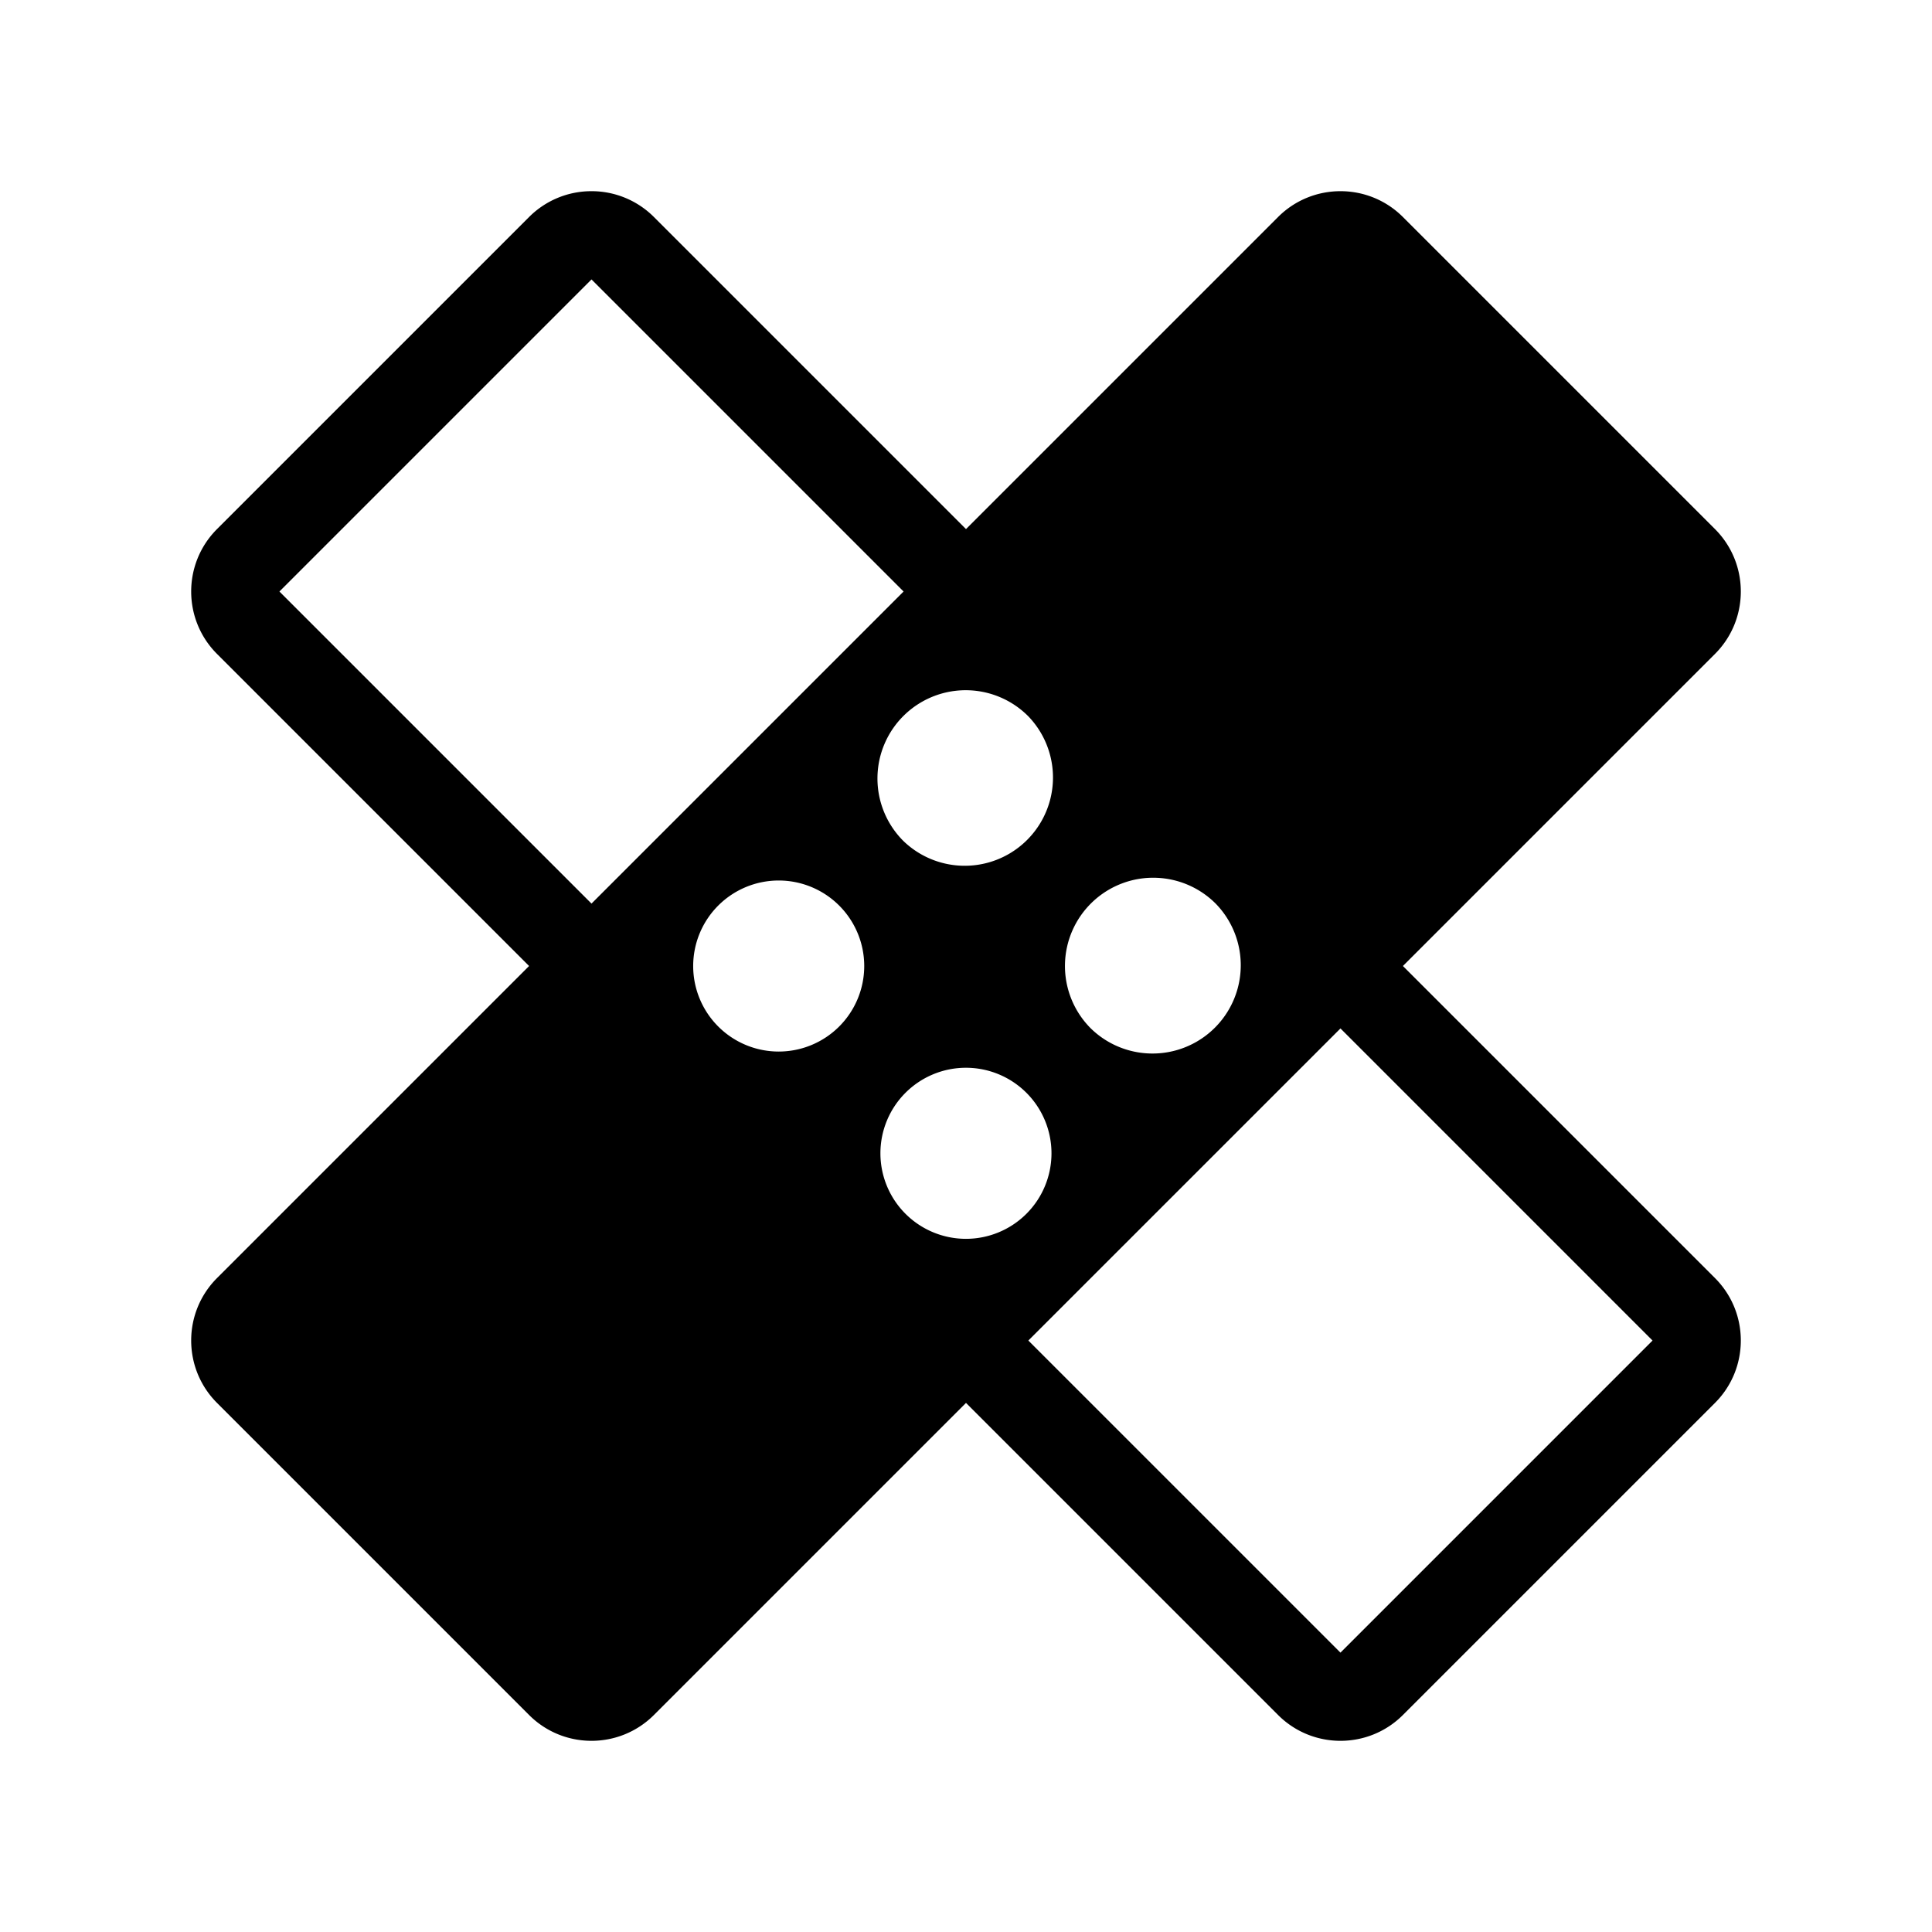<svg xmlns="http://www.w3.org/2000/svg" viewBox="0 0 192 192"><path d="M58.783 19a8.745 8.745 0 0 0-6.203 2.566L21.566 52.58c-3.422 3.423-3.422 8.984 0 12.406L52.58 96l-31.014 31.014c-3.422 3.423-3.422 8.984 0 12.406l31.014 31.014c3.422 3.423 8.984 3.423 12.406 0L96 139.42l31.014 31.014c3.422 3.423 8.984 3.423 12.406 0l31.014-31.014c3.422-3.422 3.422-8.983 0-12.406L139.42 96l31.014-31.014c3.422-3.422 3.422-8.983 0-12.406L139.42 21.566c-3.422-3.422-8.984-3.422-12.406 0L96 52.58 64.986 21.566A8.745 8.745 0 0 0 58.783 19m0 8.77 31.014 31.014-31.014 31.014-31.014-31.014zM96.318 68.6a8.772 8.772 0 0 1 5.88 2.59 8.772 8.772 0 0 1-12.403 12.403A8.772 8.772 0 0 1 96.318 68.6m18.617 18.635a8.772 8.772 0 0 1 5.875 2.562 8.773 8.773 0 0 1-12.406 12.406 8.772 8.772 0 0 1 6.531-14.969zm-37.547.269a8.5 8.5 0 0 1 8.498 8.5 8.5 8.5 0 0 1-8.498 8.498 8.5 8.5 0 0 1-8.5-8.498 8.5 8.5 0 0 1 8.5-8.5m55.826 14.701 31.014 31.016-31.014 31.016-31.018-31.016 31.018-31.016m-37.219 3.908a8.5 8.5 0 0 1 8.5 8.5 8.5 8.5 0 0 1-8.5 8.5 8.5 8.5 0 0 1-8.5-8.5 8.5 8.5 0 0 1 8.5-8.5"/></svg>